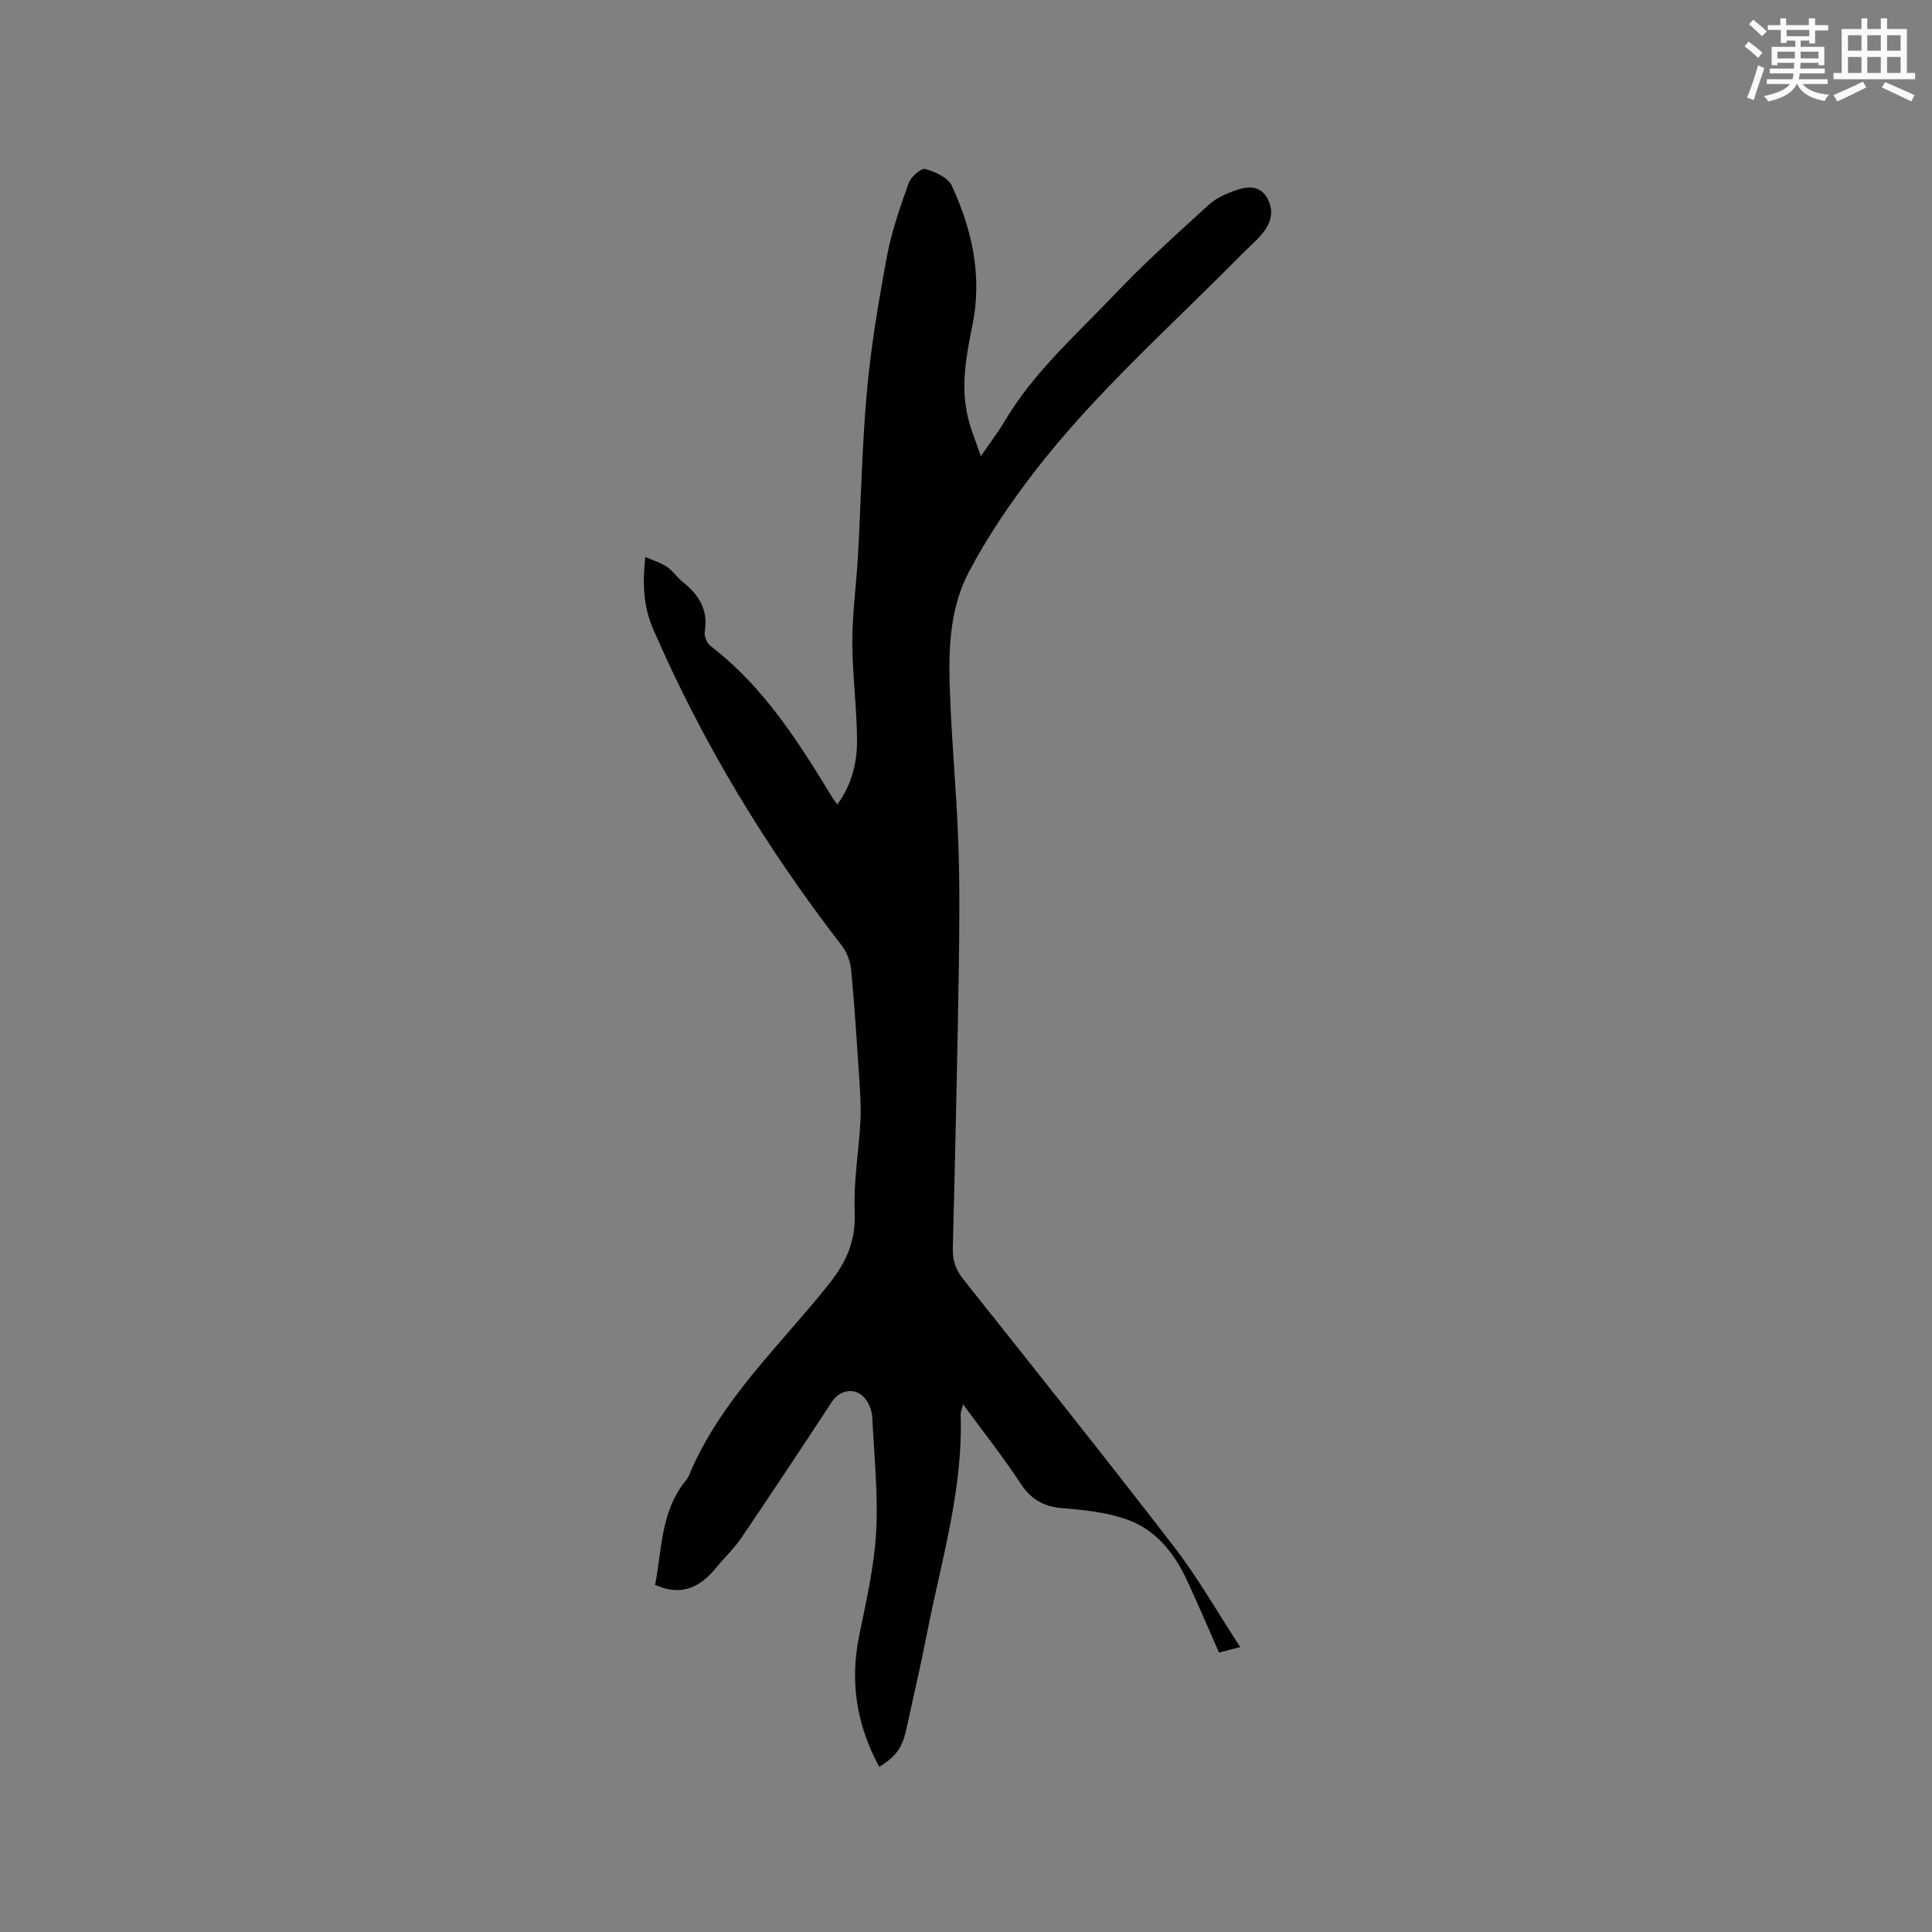 <svg enable-background="new 0 0 400 400" viewBox="0 0 400 400" xmlns="http://www.w3.org/2000/svg"><rect x="0" y="0" width="400" height="400" fill="#808080" stroke="none"/><path d="m182.04 365.8c-4.64-8.52-6.11-17.42-4.19-26.97 1.44-7.14 3.13-14.32 3.54-21.55.45-7.9-.42-15.87-.79-23.81-.05-1.02-.41-2.11-.89-3.02-1.71-3.24-5.49-3.23-7.5-.18-6.16 9.38-12.36 18.75-18.66 28.04-1.54 2.27-3.57 4.19-5.32 6.32-3.25 3.94-7.07 5.98-12.6 3.49 1.45-7.27 1.11-15.28 6.47-21.73.2-.24.38-.52.5-.81 6.42-15.54 18.73-26.83 28.93-39.61 3.73-4.67 5.69-9.08 5.43-15.12-.27-6.18.84-12.4 1.18-18.61.15-2.74-.02-5.51-.2-8.25-.5-7.72-.99-15.45-1.71-23.15-.16-1.74-.88-3.68-1.94-5.06-15.7-20.29-28.9-42.05-39.09-65.62-1.96-4.53-2.21-9.17-1.6-14.85 1.76.78 3.27 1.22 4.51 2.06 1.21.82 2.04 2.16 3.2 3.08 3.36 2.66 5.37 5.79 4.6 10.33-.16.92.46 2.41 1.22 2.98 11.03 8.44 18.23 19.92 25.3 31.52.22.36.5.67.95 1.26 2.91-4.03 4.07-8.52 4.06-13.09-.02-6.86-.97-13.72-.98-20.59 0-5.91.84-11.82 1.17-17.73.64-11.42.83-22.87 1.87-34.25.85-9.35 2.42-18.65 4.15-27.89.96-5.13 2.72-10.14 4.48-15.08.46-1.29 2.57-3.15 3.42-2.92 2.05.56 4.73 1.77 5.52 3.48 4.2 9.09 6.31 18.62 4.29 28.71-1.3 6.45-2.58 12.94-.89 19.52.62 2.43 1.59 4.77 2.6 7.76 1.94-2.83 3.6-5.01 4.99-7.35 5.99-10.07 14.73-17.76 22.66-26.11 6.19-6.51 12.89-12.54 19.53-18.59 1.58-1.44 3.76-2.4 5.83-3.09 2.35-.78 4.87-.96 6.36 1.83 1.39 2.59.68 4.98-.97 7.06-1.31 1.65-2.98 3.01-4.47 4.52-14.63 14.9-30.41 28.72-43.15 45.36-4.94 6.45-9.56 13.28-13.33 20.47-3.63 6.93-4.13 14.91-3.92 22.66.31 11.11 1.42 22.19 1.81 33.3.32 9.09.22 18.21.08 27.31-.31 18.87-.74 37.73-1.22 56.6-.06 2.48.57 4.41 2.12 6.36 14.63 18.43 29.32 36.81 43.68 55.45 4.94 6.42 8.97 13.53 13.71 20.77-2.05.53-3.23.83-4.4 1.13-2.3-5.19-4.42-10.24-6.74-15.19-2.65-5.65-6.56-10.39-12.54-12.44-4.15-1.42-8.69-1.91-13.1-2.26-3.92-.31-6.54-1.8-8.72-5.13-3.58-5.47-7.66-10.61-11.89-16.38-.26 1.09-.52 1.64-.5 2.17.53 15.47-4.01 30.16-6.93 45.09-1.3 6.65-2.84 13.25-4.28 19.87-.82 3.91-2.16 5.81-5.64 7.93z" fill="#010000"/><g fill="#fafafb"><path d="m361.2 9.6.8-1c.9.7 1.9 1.4 2.9 2.3l-.9 1.1c-1-1-2-1.8-2.8-2.4zm.5 10.6c.9-2.1 1.6-4.3 2.3-6.7.4.2.8.4 1.3.6-.7 2.1-1.5 4.3-2.2 6.6zm.4-15.2.9-.9c1 .8 2 1.6 2.8 2.4l-1 1c-.9-.9-1.8-1.7-2.7-2.5zm12.5-1.2h1.2v1.4h2.7v1.1h-2.7v2.7h-1.2v-.6h-1.8v1.3h4.9v3.8h-1.2v-.5h-3.7c0 .4-.1.9-.1 1.2h5.1v1h-5.2c0 .5-.1.9-.2 1.2h6v1h-5.2c1.1 1.3 2.9 2 5.5 2.2-.4.4-.7.8-.9 1.3-2.9-.5-4.8-1.6-5.7-3.5h-.1c-.8 1.7-2.7 2.9-5.9 3.6-.2-.4-.6-.8-.9-1.1 2.8-.6 4.6-1.4 5.4-2.5h-4.8v-1h5.3c.1-.3.2-.7.2-1.2h-4.9v-1h5c0-.4 0-.8.1-1.2h-3.5v.5h-1.2v-3.8h4.9v-1.3h-1.8v.5h-1.2v-2.7h-2.7v-1h2.6v-1.4h1.2v1.4h4.7v-1.4zm-6.6 8.3h3.6c0-.4 0-.9 0-1.4h-3.6zm1.9-4.6h4.7v-1.3h-4.7zm6.6 3.2h-3.7v1.4h3.7z"/><path d="m385.3 3.8h1.3v2.2h2.8v-2.2h1.3v2.2h4.1v9.1h1.7v1.3h-16.9v-1.3h1.7v-9.1h4.1v-2.2zm.4 13.1.7 1.2c-1.8.9-3.8 1.9-6 2.9-.2-.4-.5-.8-.8-1.3 2.3-1 4.3-1.9 6.1-2.8zm-3.1-6.4h2.8v-3.2h-2.8zm0 4.6h2.8v-3.3h-2.8zm4-4.6h2.8v-3.2h-2.8zm0 4.6h2.8v-3.3h-2.8zm3.7 1.9c2.1.9 4.1 1.8 6.1 2.7l-.7 1.3c-2.2-1.1-4.2-2-6.1-2.9zm3.2-9.7h-2.8v3.2h2.8zm-2.8 7.8h2.8v-3.3h-2.8z"/></g></svg>